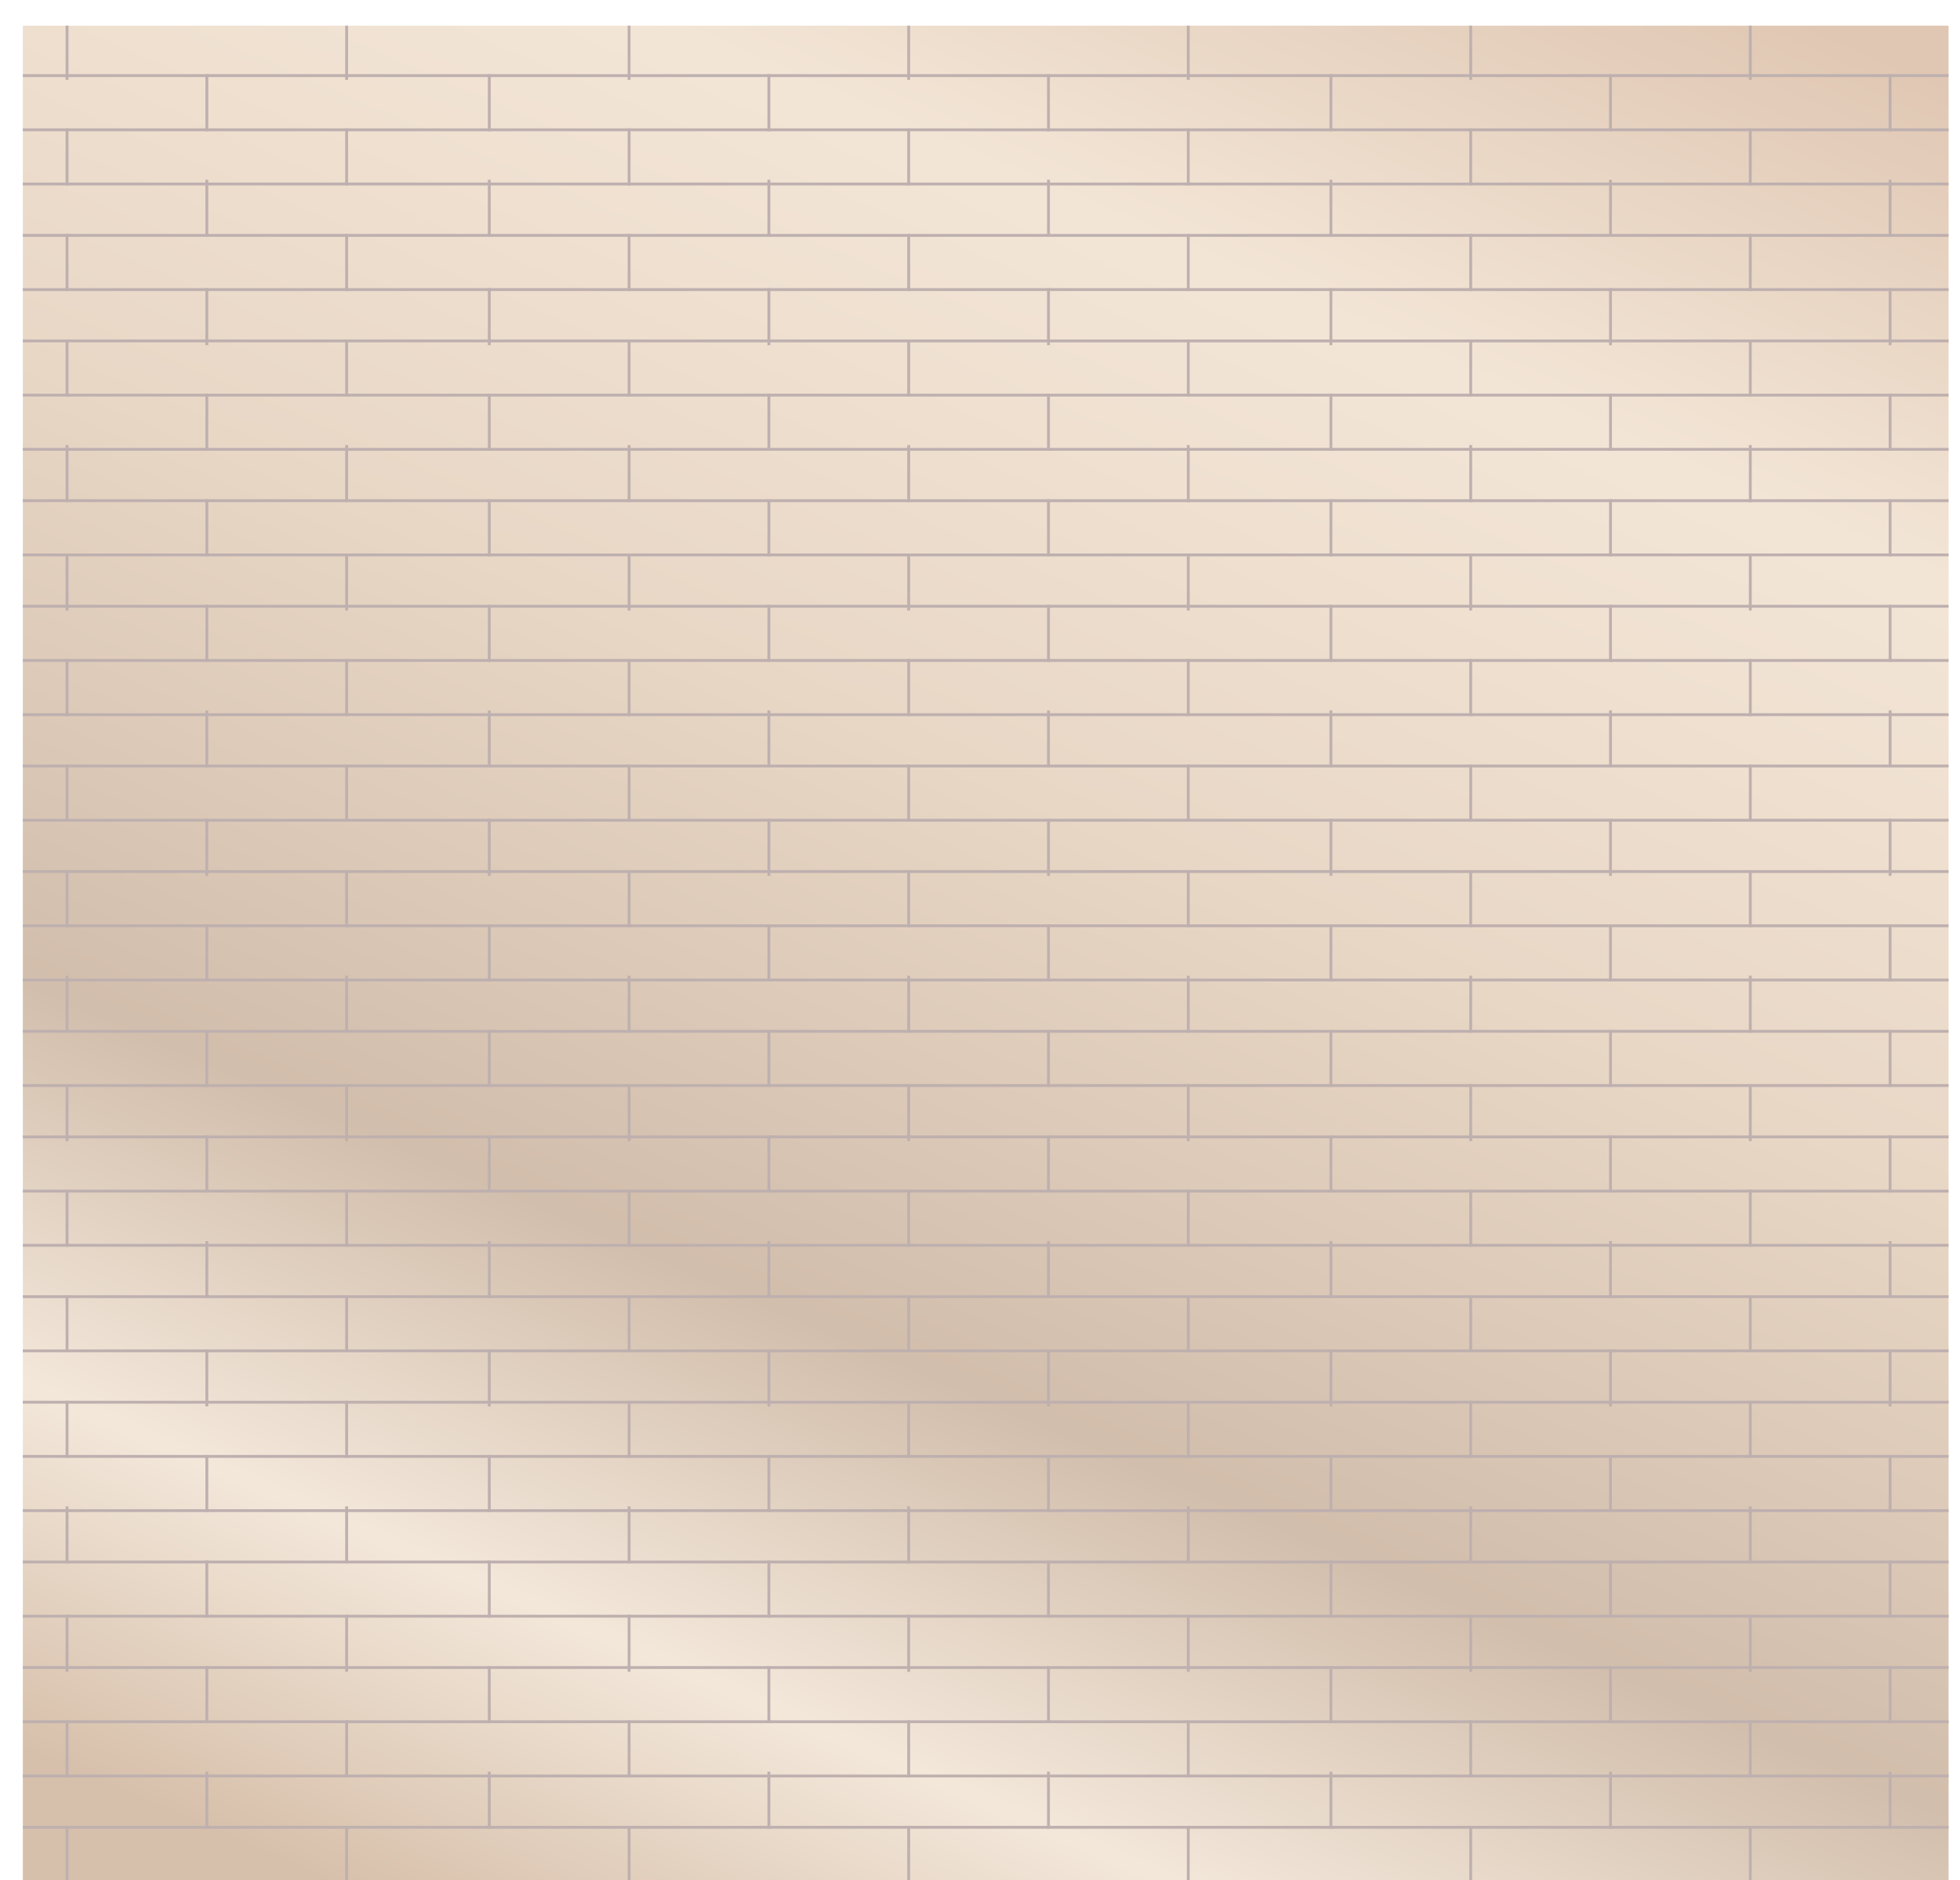 <?xml version="1.0" encoding="UTF-8"?>
<svg xmlns="http://www.w3.org/2000/svg" xmlns:xlink="http://www.w3.org/1999/xlink" viewBox="0 0 687 659">
  <defs>
    <style>
      .cls-1 {
        fill: #beb0af;
        fill-rule: evenodd;
        mix-blend-mode: multiply;
      }

      .cls-2 {
        isolation: isolate;
      }

      .cls-3 {
        fill: url(#linear-gradient);
        opacity: .5;
      }

      .cls-4 {
        clip-path: url(#clippath);
      }

      .cls-5 {
        fill: none;
      }
    </style>
    <clipPath id="clippath">
      <polygon class="cls-5" points="683 659 683 0 241 0 8 0 8 122 8 659 241 659 241 659 683 659"/>
    </clipPath>
    <linearGradient id="linear-gradient" x1="23.278" y1="497.925" x2="760.887" y2="817.853" gradientTransform="translate(1006.45 -69.751) rotate(90)" gradientUnits="userSpaceOnUse">
      <stop offset="0" stop-color="#c19068"/>
      <stop offset=".202" stop-color="#e8cdaf"/>
      <stop offset=".444" stop-color="#d3b08d"/>
      <stop offset=".691" stop-color="#a67d59"/>
      <stop offset=".854" stop-color="#e8d1b6"/>
      <stop offset="1" stop-color="#b08258"/>
    </linearGradient>
  </defs>
  <g class="cls-2">
    <g id="Layer_1" data-name="Layer 1">
      <g class="cls-4">
        <g>
          <rect class="cls-3" x="0" y="9" width="687" height="650"/>
          <g>
            <g>
              <path class="cls-1" d="m687,26v1c-229.001,0-458,0-687,0v-1c229,0,457.999,0,687,0Z"/>
              <path class="cls-1" d="m687,45v1c-229.001,0-458,0-687,0v-1c229,0,457.999,0,687,0Z"/>
              <path class="cls-1" d="m687,64v1c-229.001,0-458,0-687,0v-1c229,0,457.999,0,687,0Z"/>
              <path class="cls-1" d="m687,82v1c-229.001,0-458,0-687,0v-1c229,0,457.999,0,687,0Z"/>
              <path class="cls-1" d="m687,101v1c-229.001,0-458,0-687,0v-1c229,0,457.999,0,687,0Z"/>
              <path class="cls-1" d="m687,119v1c-229.001,0-458,0-687,0v-1c229,0,457.999,0,687,0Z"/>
              <path class="cls-1" d="m687,138v1c-229.001,0-458,0-687,0v-1c229,0,457.999,0,687,0Z"/>
              <path class="cls-1" d="m687,157v1c-229.001,0-458,0-687,0v-1c229,0,457.999,0,687,0Z"/>
              <path class="cls-1" d="m687,175v1c-229.001,0-458,0-687,0v-1c229,0,457.999,0,687,0Z"/>
              <path class="cls-1" d="m687,194v1c-229.001,0-458,0-687,0v-1c229,0,457.999,0,687,0Z"/>
              <path class="cls-1" d="m687,212v1c-229.001,0-458,0-687,0v-1c229,0,457.999,0,687,0Z"/>
              <path class="cls-1" d="m687,231v1c-229.001,0-458,0-687,0v-1c229,0,457.999,0,687,0Z"/>
              <path class="cls-1" d="m687,250v1c-229.001,0-458,0-687,0v-1c229,0,457.999,0,687,0Z"/>
              <path class="cls-1" d="m687,268v1c-229.001,0-458,0-687,0v-1c229,0,457.999,0,687,0Z"/>
              <path class="cls-1" d="m687,287v1c-229.001,0-458,0-687,0v-1c229,0,457.999,0,687,0Z"/>
              <path class="cls-1" d="m687,305v1c-229.001,0-458,0-687,0v-1c229,0,457.999,0,687,0Z"/>
              <path class="cls-1" d="m687,324v1c-229.001,0-458,0-687,0v-1c229,0,457.999,0,687,0Z"/>
              <path class="cls-1" d="m687,343v1c-229.001,0-458,0-687,0v-1c229,0,457.999,0,687,0Z"/>
              <path class="cls-1" d="m687,361v1c-229.001,0-458,0-687,0v-1c229,0,457.999,0,687,0Z"/>
              <path class="cls-1" d="m687,380v1c-229.001,0-458,0-687,0v-1c229,0,457.999,0,687,0Z"/>
              <path class="cls-1" d="m687,398v1c-229.001,0-458,0-687,0v-1c229,0,457.999,0,687,0Z"/>
              <path class="cls-1" d="m687,417v1c-229.001,0-458,0-687,0v-1c229,0,457.999,0,687,0Z"/>
              <path class="cls-1" d="m687,436v1c-229.001,0-458,0-687,0v-1c229,0,457.999,0,687,0Z"/>
              <path class="cls-1" d="m687,454v1c-229.001,0-458,0-687,0v-1c229,0,457.999,0,687,0Z"/>
              <path class="cls-1" d="m687,473v1c-229.001,0-458,0-687,0v-1c229,0,457.999,0,687,0Z"/>
              <path class="cls-1" d="m687,491v1c-229.001,0-458,0-687,0v-1c229,0,457.999,0,687,0Z"/>
              <path class="cls-1" d="m687,510v1c-229.001,0-458,0-687,0v-1c229,0,457.999,0,687,0Z"/>
              <path class="cls-1" d="m687,529v1c-229.001,0-458,0-687,0v-1c229,0,457.999,0,687,0Z"/>
              <path class="cls-1" d="m687,547v1c-229.001,0-458,0-687,0v-1c229,0,457.999,0,687,0Z"/>
              <path class="cls-1" d="m687,566v1c-229.001,0-458,0-687,0v-1c229,0,457.999,0,687,0Z"/>
              <path class="cls-1" d="m687,584v1c-229.001,0-458,0-687,0v-1c229,0,457.999,0,687,0Z"/>
              <path class="cls-1" d="m687,603v1c-229.001,0-458,0-687,0v-1c229,0,457.999,0,687,0Z"/>
              <path class="cls-1" d="m687,622v1c-229.001,0-458,0-687,0v-1c229,0,457.999,0,687,0Z"/>
              <path class="cls-1" d="m687,640v1c-229.001,0-458,0-687,0v-1c229,0,457.999,0,687,0Z"/>
            </g>
            <path class="cls-1" d="m613,640h1c0,6.33,0,12.665,0,19h-1c0-6.335,0-12.67,0-19h0Zm-590,0h1c0,6.33,0,12.665,0,19h-1c0-6.335,0-12.67,0-19h0Zm98,0h1c0,6.33,0,12.665,0,19h-1c0-6.335,0-12.67,0-19h0Zm99,0h1c0,6.33,0,12.665,0,19h-1c0-6.335,0-12.67,0-19h0Zm98,0h1c0,6.33,0,12.665,0,19h-1c0-6.335,0-12.67,0-19h0Zm98,0h1v19h-1c0-6.335,0-12.67,0-19h0Zm99,0h1v19h-1c0-6.335,0-12.67,0-19Z"/>
            <path class="cls-1" d="m662,621h1c0,6.668,0,13.337,0,20h-1c0-6.663,0-13.332,0-20h0Zm-590,0h1c0,6.668,0,13.337,0,20h-1c0-6.663,0-13.332,0-20h0Zm99,0h1c0,6.668,0,13.337,0,20h-1c0-6.663,0-13.332,0-20h0Zm98,0h1c0,6.668,0,13.337,0,20h-1c0-6.663,0-13.332,0-20h0Zm98,0h1c0,6.668,0,13.337,0,20h-1c0-6.663,0-13.332,0-20h0Zm99,0h1c0,6.668,0,13.337,0,20h-1c0-6.663,0-13.332,0-20h0Zm98,0h1c0,6.668,0,13.337,0,20h-1c0-6.663,0-13.332,0-20Z"/>
            <path class="cls-1" d="m613,9h1c0,6.333,0,12.665,0,19h-1c0-6.335,0-12.667,0-19h0ZM23,9h1c0,6.333,0,12.665,0,19h-1c0-6.335,0-12.667,0-19h0Zm98,0h1v19h-1c0-6.335,0-12.667,0-19h0Zm99,0h1c0,6.333,0,12.665,0,19h-1c0-6.335,0-12.667,0-19h0Zm98,0h1c0,6.333,0,12.665,0,19h-1c0-6.335,0-12.667,0-19h0Zm98,0h1c0,6.333,0,12.665,0,19h-1c0-6.335,0-12.667,0-19h0Zm99,0h1c0,6.333,0,12.665,0,19h-1c0-6.335,0-12.667,0-19Z"/>
            <path class="cls-1" d="m662,584h1c0,6.669,0,13.339,0,20h-1c0-6.661,0-13.331,0-20h0Zm-590,0h1c0,6.669,0,13.339,0,20h-1c0-6.661,0-13.331,0-20h0Zm99,0h1c0,6.669,0,13.339,0,20h-1c0-6.661,0-13.331,0-20h0Zm98,0h1v20h-1c0-6.661,0-13.331,0-20h0Zm98,0h1c0,6.669,0,13.339,0,20h-1c0-6.661,0-13.331,0-20h0Zm99,0h1c0,6.669,0,13.339,0,20h-1c0-6.661,0-13.331,0-20h0Zm98,0h1c0,6.669,0,13.339,0,20h-1c0-6.661,0-13.331,0-20Z"/>
            <path class="cls-1" d="m613,603h1c0,6.67,0,13.33,0,20h-1c0-6.67,0-13.33,0-20h0Zm-590,0h1c0,6.67,0,13.33,0,20h-1c0-6.67,0-13.33,0-20h0Zm98,0h1c0,6.67,0,13.33,0,20h-1c0-6.67,0-13.33,0-20h0Zm99,0h1c0,6.67,0,13.33,0,20h-1c0-6.67,0-13.33,0-20h0Zm98,0h1c0,6.67,0,13.33,0,20h-1c0-6.67,0-13.33,0-20h0Zm98,0h1c0,6.67,0,13.33,0,20h-1c0-6.67,0-13.33,0-20h0Zm99,0h1c0,6.67,0,13.33,0,20h-1c0-6.67,0-13.33,0-20Z"/>
            <path class="cls-1" d="m662,547h1c0,6.665,0,13.335,0,20h-1c0-6.665,0-13.335,0-20h0Zm-590,0h1c0,6.665,0,13.335,0,20h-1c0-6.665,0-13.335,0-20h0Zm99,0h1c0,6.665,0,13.335,0,20h-1c0-6.665,0-13.335,0-20h0Zm98,0h1c0,6.665,0,13.335,0,20h-1v-20h0Zm98,0h1c0,6.665,0,13.335,0,20h-1c0-6.665,0-13.335,0-20h0Zm99,0h1c0,6.665,0,13.335,0,20h-1v-20h0Zm98,0h1c0,6.665,0,13.335,0,20h-1v-20Z"/>
            <path class="cls-1" d="m613,566h1c0,6.663,0,13.332,0,20h-1c0-6.668,0-13.337,0-20h0Zm-590,0h1c0,6.663,0,13.332,0,20h-1c0-6.668,0-13.337,0-20h0Zm98,0h1c0,6.663,0,13.332,0,20h-1c0-6.668,0-13.337,0-20h0Zm99,0h1c0,6.663,0,13.332,0,20h-1c0-6.668,0-13.337,0-20h0Zm98,0h1c0,6.663,0,13.332,0,20h-1c0-6.668,0-13.337,0-20h0Zm98,0h1c0,6.663,0,13.332,0,20h-1c0-6.668,0-13.337,0-20h0Zm99,0h1c0,6.663,0,13.332,0,20h-1c0-6.668,0-13.337,0-20Z"/>
            <path class="cls-1" d="m662,510h1c0,6.669,0,13.333,0,20h-1c0-6.667,0-13.331,0-20h0Zm-590,0h1c0,6.669,0,13.333,0,20h-1c0-6.667,0-13.331,0-20h0Zm99,0h1c0,6.669,0,13.333,0,20h-1c0-6.667,0-13.331,0-20h0Zm98,0h1c0,6.669,0,13.333,0,20h-1c0-6.667,0-13.331,0-20h0Zm98,0h1c0,6.669,0,13.333,0,20h-1c0-6.667,0-13.331,0-20h0Zm99,0h1c0,6.669,0,13.333,0,20h-1c0-6.667,0-13.331,0-20h0Zm98,0h1c0,6.669,0,13.333,0,20h-1c0-6.667,0-13.331,0-20Z"/>
            <path class="cls-1" d="m613,528h1c0,6.664,0,13.333,0,20h-1c0-6.667,0-13.336,0-20h0Zm-590,0h1c0,6.664,0,13.333,0,20h-1c0-6.667,0-13.336,0-20h0Zm98,0h1c0,6.664,0,13.333,0,20h-1c0-6.667,0-13.336,0-20h0Zm99,0h1c0,6.664,0,13.333,0,20h-1c0-6.667,0-13.336,0-20h0Zm98,0h1c0,6.664,0,13.333,0,20h-1c0-6.667,0-13.336,0-20h0Zm98,0h1c0,6.664,0,13.333,0,20h-1c0-6.667,0-13.336,0-20h0Zm99,0h1c0,6.664,0,13.333,0,20h-1c0-6.667,0-13.336,0-20Z"/>
            <path class="cls-1" d="m662,473h1c0,6.667,0,13.33,0,20h-1c0-6.67,0-13.333,0-20h0Zm-590,0h1c0,6.667,0,13.33,0,20h-1c0-6.67,0-13.333,0-20h0Zm99,0h1c0,6.667,0,13.33,0,20h-1c0-6.67,0-13.333,0-20h0Zm98,0h1c0,6.667,0,13.33,0,20h-1c0-6.67,0-13.333,0-20h0Zm98,0h1c0,6.667,0,13.33,0,20h-1c0-6.67,0-13.333,0-20h0Zm99,0h1c0,6.667,0,13.33,0,20h-1c0-6.67,0-13.333,0-20h0Zm98,0h1v20h-1c0-6.67,0-13.333,0-20Z"/>
            <path class="cls-1" d="m613,491h1c0,6.667,0,13.336,0,20h-1c0-6.664,0-13.333,0-20h0Zm-590,0h1c0,6.667,0,13.336,0,20h-1c0-6.664,0-13.333,0-20h0Zm98,0h1c0,6.667,0,13.336,0,20h-1v-20h0Zm99,0h1c0,6.667,0,13.336,0,20h-1c0-6.664,0-13.333,0-20h0Zm98,0h1c0,6.667,0,13.336,0,20h-1c0-6.664,0-13.333,0-20h0Zm98,0h1c0,6.667,0,13.336,0,20h-1c0-6.664,0-13.333,0-20h0Zm99,0h1c0,6.667,0,13.336,0,20h-1c0-6.664,0-13.333,0-20Z"/>
            <path class="cls-1" d="m662,435h1c0,6.663,0,13.331,0,20h-1c0-6.669,0-13.337,0-20h0Zm-590,0h1c0,6.663,0,13.331,0,20h-1c0-6.669,0-13.337,0-20h0Zm99,0h1c0,6.663,0,13.331,0,20h-1c0-6.669,0-13.337,0-20h0Zm98,0h1c0,6.663,0,13.331,0,20h-1c0-6.669,0-13.337,0-20h0Zm98,0h1c0,6.663,0,13.331,0,20h-1v-20h0Zm99,0h1c0,6.663,0,13.331,0,20h-1c0-6.669,0-13.337,0-20h0Zm98,0h1c0,6.663,0,13.331,0,20h-1c0-6.669,0-13.337,0-20Z"/>
            <path class="cls-1" d="m613,454h1c0,6.667,0,13.333,0,20h-1c0-6.667,0-13.333,0-20h0Zm-590,0h1c0,6.667,0,13.333,0,20h-1v-20h0Zm98,0h1c0,6.667,0,13.333,0,20h-1c0-6.667,0-13.333,0-20h0Zm99,0h1c0,6.667,0,13.333,0,20h-1v-20h0Zm98,0h1c0,6.667,0,13.333,0,20h-1c0-6.667,0-13.333,0-20h0Zm98,0h1c0,6.667,0,13.333,0,20h-1c0-6.667,0-13.333,0-20h0Zm99,0h1c0,6.667,0,13.333,0,20h-1c0-6.667,0-13.333,0-20Z"/>
            <path class="cls-1" d="m662,398h1c0,6.667,0,13.332,0,20h-1c0-6.668,0-13.333,0-20h0Zm-590,0h1c0,6.667,0,13.332,0,20h-1c0-6.668,0-13.333,0-20h0Zm99,0h1c0,6.667,0,13.332,0,20h-1v-20h0Zm98,0h1c0,6.667,0,13.332,0,20h-1c0-6.668,0-13.333,0-20h0Zm98,0h1c0,6.667,0,13.332,0,20h-1v-20h0Zm99,0h1v20h-1c0-6.668,0-13.333,0-20h0Zm98,0h1c0,6.667,0,13.332,0,20h-1c0-6.668,0-13.333,0-20Z"/>
            <path class="cls-1" d="m613,417h1v20h-1c0-6.661,0-13.331,0-20h0Zm-590,0h1c0,6.669,0,13.339,0,20h-1c0-6.661,0-13.331,0-20h0Zm98,0h1c0,6.669,0,13.339,0,20h-1c0-6.661,0-13.331,0-20h0Zm99,0h1c0,6.669,0,13.339,0,20h-1c0-6.661,0-13.331,0-20h0Zm98,0h1c0,6.669,0,13.339,0,20h-1c0-6.661,0-13.331,0-20h0Zm98,0h1c0,6.669,0,13.339,0,20h-1c0-6.661,0-13.331,0-20h0Zm99,0h1c0,6.669,0,13.339,0,20h-1c0-6.661,0-13.331,0-20Z"/>
            <path class="cls-1" d="m662,361h1c0,6.665,0,13.332,0,20h-1c0-6.668,0-13.335,0-20h0Zm-590,0h1c0,6.665,0,13.332,0,20h-1c0-6.668,0-13.335,0-20h0Zm99,0h1c0,6.665,0,13.332,0,20h-1c0-6.668,0-13.335,0-20h0Zm98,0h1c0,6.665,0,13.332,0,20h-1c0-6.668,0-13.335,0-20h0Zm98,0h1v20h-1c0-6.668,0-13.335,0-20h0Zm99,0h1c0,6.665,0,13.332,0,20h-1c0-6.668,0-13.335,0-20h0Zm98,0h1c0,6.665,0,13.332,0,20h-1c0-6.668,0-13.335,0-20Z"/>
            <path class="cls-1" d="m613,380h1c0,6.668,0,13.334,0,20h-1c0-6.666,0-13.332,0-20h0Zm-590,0h1c0,6.668,0,13.334,0,20h-1c0-6.666,0-13.332,0-20h0Zm98,0h1v20h-1c0-6.666,0-13.332,0-20h0Zm99,0h1c0,6.668,0,13.334,0,20h-1c0-6.666,0-13.332,0-20h0Zm98,0h1c0,6.668,0,13.334,0,20h-1c0-6.666,0-13.332,0-20h0Zm98,0h1c0,6.668,0,13.334,0,20h-1c0-6.666,0-13.332,0-20h0Zm99,0h1c0,6.668,0,13.334,0,20h-1c0-6.666,0-13.332,0-20Z"/>
            <path class="cls-1" d="m662,324h1c0,6.668,0,13.336,0,20h-1c0-6.664,0-13.332,0-20h0Zm-590,0h1c0,6.668,0,13.336,0,20h-1c0-6.664,0-13.332,0-20h0Zm99,0h1v20h-1c0-6.664,0-13.332,0-20h0Zm98,0h1v20h-1v-20h0Zm98,0h1c0,6.668,0,13.336,0,20h-1c0-6.664,0-13.332,0-20h0Zm99,0h1c0,6.668,0,13.336,0,20h-1c0-6.664,0-13.332,0-20h0Zm98,0h1c0,6.668,0,13.336,0,20h-1v-20Z"/>
            <path class="cls-1" d="m613,342h1c0,6.666,0,13.329,0,20h-1c0-6.671,0-13.334,0-20h0Zm-590,0h1c0,6.666,0,13.329,0,20h-1c0-6.671,0-13.334,0-20h0Zm98,0h1v20h-1c0-6.671,0-13.334,0-20h0Zm99,0h1c0,6.666,0,13.329,0,20h-1v-20h0Zm98,0h1c0,6.666,0,13.329,0,20h-1c0-6.671,0-13.334,0-20h0Zm98,0h1c0,6.666,0,13.329,0,20h-1c0-6.671,0-13.334,0-20h0Zm99,0h1c0,6.666,0,13.329,0,20h-1c0-6.671,0-13.334,0-20Z"/>
            <path class="cls-1" d="m662,287h1c0,6.669,0,13.333,0,20h-1c0-6.667,0-13.331,0-20h0Zm-590,0h1c0,6.669,0,13.333,0,20h-1c0-6.667,0-13.331,0-20h0Zm99,0h1v20h-1v-20h0Zm98,0h1c0,6.669,0,13.333,0,20h-1c0-6.667,0-13.331,0-20h0Zm98,0h1c0,6.669,0,13.333,0,20h-1v-20h0Zm99,0h1c0,6.669,0,13.333,0,20h-1c0-6.667,0-13.331,0-20h0Zm98,0h1c0,6.669,0,13.333,0,20h-1c0-6.667,0-13.331,0-20Z"/>
            <path class="cls-1" d="m613,305h1c0,6.667,0,13.336,0,20h-1c0-6.664,0-13.333,0-20h0Zm-590,0h1c0,6.667,0,13.336,0,20h-1c0-6.664,0-13.333,0-20h0Zm98,0h1v20h-1c0-6.664,0-13.333,0-20h0Zm99,0h1c0,6.667,0,13.336,0,20h-1c0-6.664,0-13.333,0-20h0Zm98,0h1v20h-1c0-6.664,0-13.333,0-20h0Zm98,0h1c0,6.667,0,13.336,0,20h-1c0-6.664,0-13.333,0-20h0Zm99,0h1c0,6.667,0,13.336,0,20h-1c0-6.664,0-13.333,0-20Z"/>
            <path class="cls-1" d="m662,249h1c0,6.666,0,13.334,0,20h-1c0-6.666,0-13.334,0-20h0Zm-590,0h1c0,6.666,0,13.334,0,20h-1c0-6.666,0-13.334,0-20h0Zm99,0h1c0,6.666,0,13.334,0,20h-1c0-6.666,0-13.334,0-20h0Zm98,0h1c0,6.666,0,13.334,0,20h-1c0-6.666,0-13.334,0-20h0Zm98,0h1c0,6.666,0,13.334,0,20h-1c0-6.666,0-13.334,0-20h0Zm99,0h1c0,6.666,0,13.334,0,20h-1c0-6.666,0-13.334,0-20h0Zm98,0h1c0,6.666,0,13.334,0,20h-1c0-6.666,0-13.334,0-20Z"/>
            <path class="cls-1" d="m613,268h1c0,6.667,0,13.332,0,20h-1c0-6.668,0-13.333,0-20h0Zm-590,0h1c0,6.667,0,13.332,0,20h-1c0-6.668,0-13.333,0-20h0Zm98,0h1v20h-1v-20h0Zm99,0h1c0,6.667,0,13.332,0,20h-1c0-6.668,0-13.333,0-20h0Zm98,0h1c0,6.667,0,13.332,0,20h-1c0-6.668,0-13.333,0-20h0Zm98,0h1c0,6.667,0,13.332,0,20h-1v-20h0Zm99,0h1c0,6.667,0,13.332,0,20h-1c0-6.668,0-13.333,0-20Z"/>
            <path class="cls-1" d="m662,212h1c0,6.665,0,13.335,0,20h-1c0-6.665,0-13.335,0-20h0Zm-590,0h1c0,6.665,0,13.335,0,20h-1c0-6.665,0-13.335,0-20h0Zm99,0h1c0,6.665,0,13.335,0,20h-1c0-6.665,0-13.335,0-20h0Zm98,0h1c0,6.665,0,13.335,0,20h-1c0-6.665,0-13.335,0-20h0Zm98,0h1c0,6.665,0,13.335,0,20h-1c0-6.665,0-13.335,0-20h0Zm99,0h1c0,6.665,0,13.335,0,20h-1c0-6.665,0-13.335,0-20h0Zm98,0h1c0,6.665,0,13.335,0,20h-1c0-6.665,0-13.335,0-20Z"/>
            <path class="cls-1" d="m613,231h1c0,6.668,0,13.334,0,20h-1c0-6.666,0-13.332,0-20h0Zm-590,0h1c0,6.668,0,13.334,0,20h-1c0-6.666,0-13.332,0-20h0Zm98,0h1c0,6.668,0,13.334,0,20h-1v-20h0Zm99,0h1c0,6.668,0,13.334,0,20h-1c0-6.666,0-13.332,0-20h0Zm98,0h1c0,6.668,0,13.334,0,20h-1c0-6.666,0-13.332,0-20h0Zm98,0h1c0,6.668,0,13.334,0,20h-1c0-6.666,0-13.332,0-20h0Zm99,0h1c0,6.668,0,13.334,0,20h-1c0-6.666,0-13.332,0-20Z"/>
            <path class="cls-1" d="m662,175h1c0,6.666,0,13.335,0,20h-1c0-6.665,0-13.334,0-20h0Zm-590,0h1c0,6.666,0,13.335,0,20h-1c0-6.665,0-13.334,0-20h0Zm99,0h1v20h-1c0-6.665,0-13.334,0-20h0Zm98,0h1c0,6.666,0,13.335,0,20h-1c0-6.665,0-13.334,0-20h0Zm98,0h1c0,6.666,0,13.335,0,20h-1c0-6.665,0-13.334,0-20h0Zm99,0h1c0,6.666,0,13.335,0,20h-1c0-6.665,0-13.334,0-20h0Zm98,0h1c0,6.666,0,13.335,0,20h-1c0-6.665,0-13.334,0-20Z"/>
            <path class="cls-1" d="m613,194h1c0,6.667,0,13.331,0,20h-1c0-6.669,0-13.333,0-20h0Zm-590,0h1c0,6.667,0,13.331,0,20h-1c0-6.669,0-13.333,0-20h0Zm98,0h1c0,6.667,0,13.331,0,20h-1c0-6.669,0-13.333,0-20h0Zm99,0h1c0,6.667,0,13.331,0,20h-1c0-6.669,0-13.333,0-20h0Zm98,0h1c0,6.667,0,13.331,0,20h-1c0-6.669,0-13.333,0-20h0Zm98,0h1v20h-1c0-6.669,0-13.333,0-20h0Zm99,0h1c0,6.667,0,13.331,0,20h-1c0-6.669,0-13.333,0-20Z"/>
            <path class="cls-1" d="m662,138h1c0,6.666,0,13.334,0,20h-1c0-6.666,0-13.334,0-20h0Zm-590,0h1c0,6.666,0,13.334,0,20h-1c0-6.666,0-13.334,0-20h0Zm99,0h1c0,6.666,0,13.334,0,20h-1c0-6.666,0-13.334,0-20h0Zm98,0h1c0,6.666,0,13.334,0,20h-1c0-6.666,0-13.334,0-20h0Zm98,0h1c0,6.666,0,13.334,0,20h-1c0-6.666,0-13.334,0-20h0Zm99,0h1c0,6.666,0,13.334,0,20h-1c0-6.666,0-13.334,0-20h0Zm98,0h1v20h-1v-20Z"/>
            <path class="cls-1" d="m613,156h1c0,6.668,0,13.333,0,20h-1c0-6.667,0-13.332,0-20h0Zm-590,0h1c0,6.668,0,13.333,0,20h-1v-20h0Zm98,0h1c0,6.668,0,13.333,0,20h-1c0-6.667,0-13.332,0-20h0Zm99,0h1v20h-1v-20h0Zm98,0h1v20h-1v-20h0Zm98,0h1c0,6.668,0,13.333,0,20h-1c0-6.667,0-13.332,0-20h0Zm99,0h1c0,6.668,0,13.333,0,20h-1c0-6.667,0-13.332,0-20Z"/>
            <path class="cls-1" d="m662,101h1c0,6.666,0,13.332,0,20h-1c0-6.668,0-13.334,0-20h0Zm-590,0h1v20h-1c0-6.668,0-13.334,0-20h0Zm99,0h1v20h-1c0-6.668,0-13.334,0-20h0Zm98,0h1c0,6.666,0,13.332,0,20h-1c0-6.668,0-13.334,0-20h0Zm98,0h1c0,6.666,0,13.332,0,20h-1c0-6.668,0-13.334,0-20h0Zm99,0h1c0,6.666,0,13.332,0,20h-1c0-6.668,0-13.334,0-20h0Zm98,0h1c0,6.666,0,13.332,0,20h-1c0-6.668,0-13.334,0-20Z"/>
            <path class="cls-1" d="m613,119h1c0,6.666,0,13.332,0,20h-1c0-6.668,0-13.334,0-20h0Zm-590,0h1c0,6.666,0,13.332,0,20h-1c0-6.668,0-13.334,0-20h0Zm98,0h1c0,6.666,0,13.332,0,20h-1c0-6.668,0-13.334,0-20h0Zm99,0h1c0,6.666,0,13.332,0,20h-1c0-6.668,0-13.334,0-20h0Zm98,0h1c0,6.666,0,13.332,0,20h-1c0-6.668,0-13.334,0-20h0Zm98,0h1c0,6.666,0,13.332,0,20h-1c0-6.668,0-13.334,0-20h0Zm99,0h1c0,6.666,0,13.332,0,20h-1c0-6.668,0-13.334,0-20Z"/>
            <path class="cls-1" d="m662,63h1c0,6.667,0,13.333,0,20h-1c0-6.667,0-13.333,0-20h0Zm-590,0h1c0,6.667,0,13.333,0,20h-1c0-6.667,0-13.333,0-20h0Zm99,0h1c0,6.667,0,13.333,0,20h-1c0-6.667,0-13.333,0-20h0Zm98,0h1c0,6.667,0,13.333,0,20h-1c0-6.667,0-13.333,0-20h0Zm98,0h1c0,6.667,0,13.333,0,20h-1c0-6.667,0-13.333,0-20h0Zm99,0h1c0,6.667,0,13.333,0,20h-1c0-6.667,0-13.333,0-20h0Zm98,0h1c0,6.667,0,13.333,0,20h-1c0-6.667,0-13.333,0-20Z"/>
            <path class="cls-1" d="m613,82h1c0,6.668,0,13.334,0,20h-1c0-6.666,0-13.332,0-20h0Zm-590,0h1c0,6.668,0,13.334,0,20h-1c0-6.666,0-13.332,0-20h0Zm98,0h1c0,6.668,0,13.334,0,20h-1c0-6.666,0-13.332,0-20h0Zm99,0h1c0,6.668,0,13.334,0,20h-1c0-6.666,0-13.332,0-20h0Zm98,0h1c0,6.668,0,13.334,0,20h-1c0-6.666,0-13.332,0-20h0Zm98,0h1v20h-1c0-6.666,0-13.332,0-20h0Zm99,0h1c0,6.668,0,13.334,0,20h-1c0-6.666,0-13.332,0-20Z"/>
            <path class="cls-1" d="m662,26h1c0,6.667,0,13.335,0,20h-1c0-6.665,0-13.333,0-20h0Zm-590,0h1c0,6.667,0,13.335,0,20h-1c0-6.665,0-13.333,0-20h0Zm99,0h1c0,6.667,0,13.335,0,20h-1c0-6.665,0-13.333,0-20h0Zm98,0h1c0,6.667,0,13.335,0,20h-1c0-6.665,0-13.333,0-20h0Zm98,0h1c0,6.667,0,13.335,0,20h-1c0-6.665,0-13.333,0-20h0Zm99,0h1c0,6.667,0,13.335,0,20h-1v-20h0Zm98,0h1c0,6.667,0,13.335,0,20h-1c0-6.665,0-13.333,0-20Z"/>
            <path class="cls-1" d="m613,45h1c0,6.666,0,13.333,0,20h-1c0-6.667,0-13.334,0-20h0Zm-590,0h1v20h-1c0-6.667,0-13.334,0-20h0Zm98,0h1c0,6.666,0,13.333,0,20h-1v-20h0Zm99,0h1c0,6.666,0,13.333,0,20h-1c0-6.667,0-13.334,0-20h0Zm98,0h1c0,6.666,0,13.333,0,20h-1c0-6.667,0-13.334,0-20h0Zm98,0h1c0,6.666,0,13.333,0,20h-1c0-6.667,0-13.334,0-20h0Zm99,0h1c0,6.666,0,13.333,0,20h-1c0-6.667,0-13.334,0-20Z"/>
          </g>
        </g>
      </g>
    </g>
  </g>
</svg>